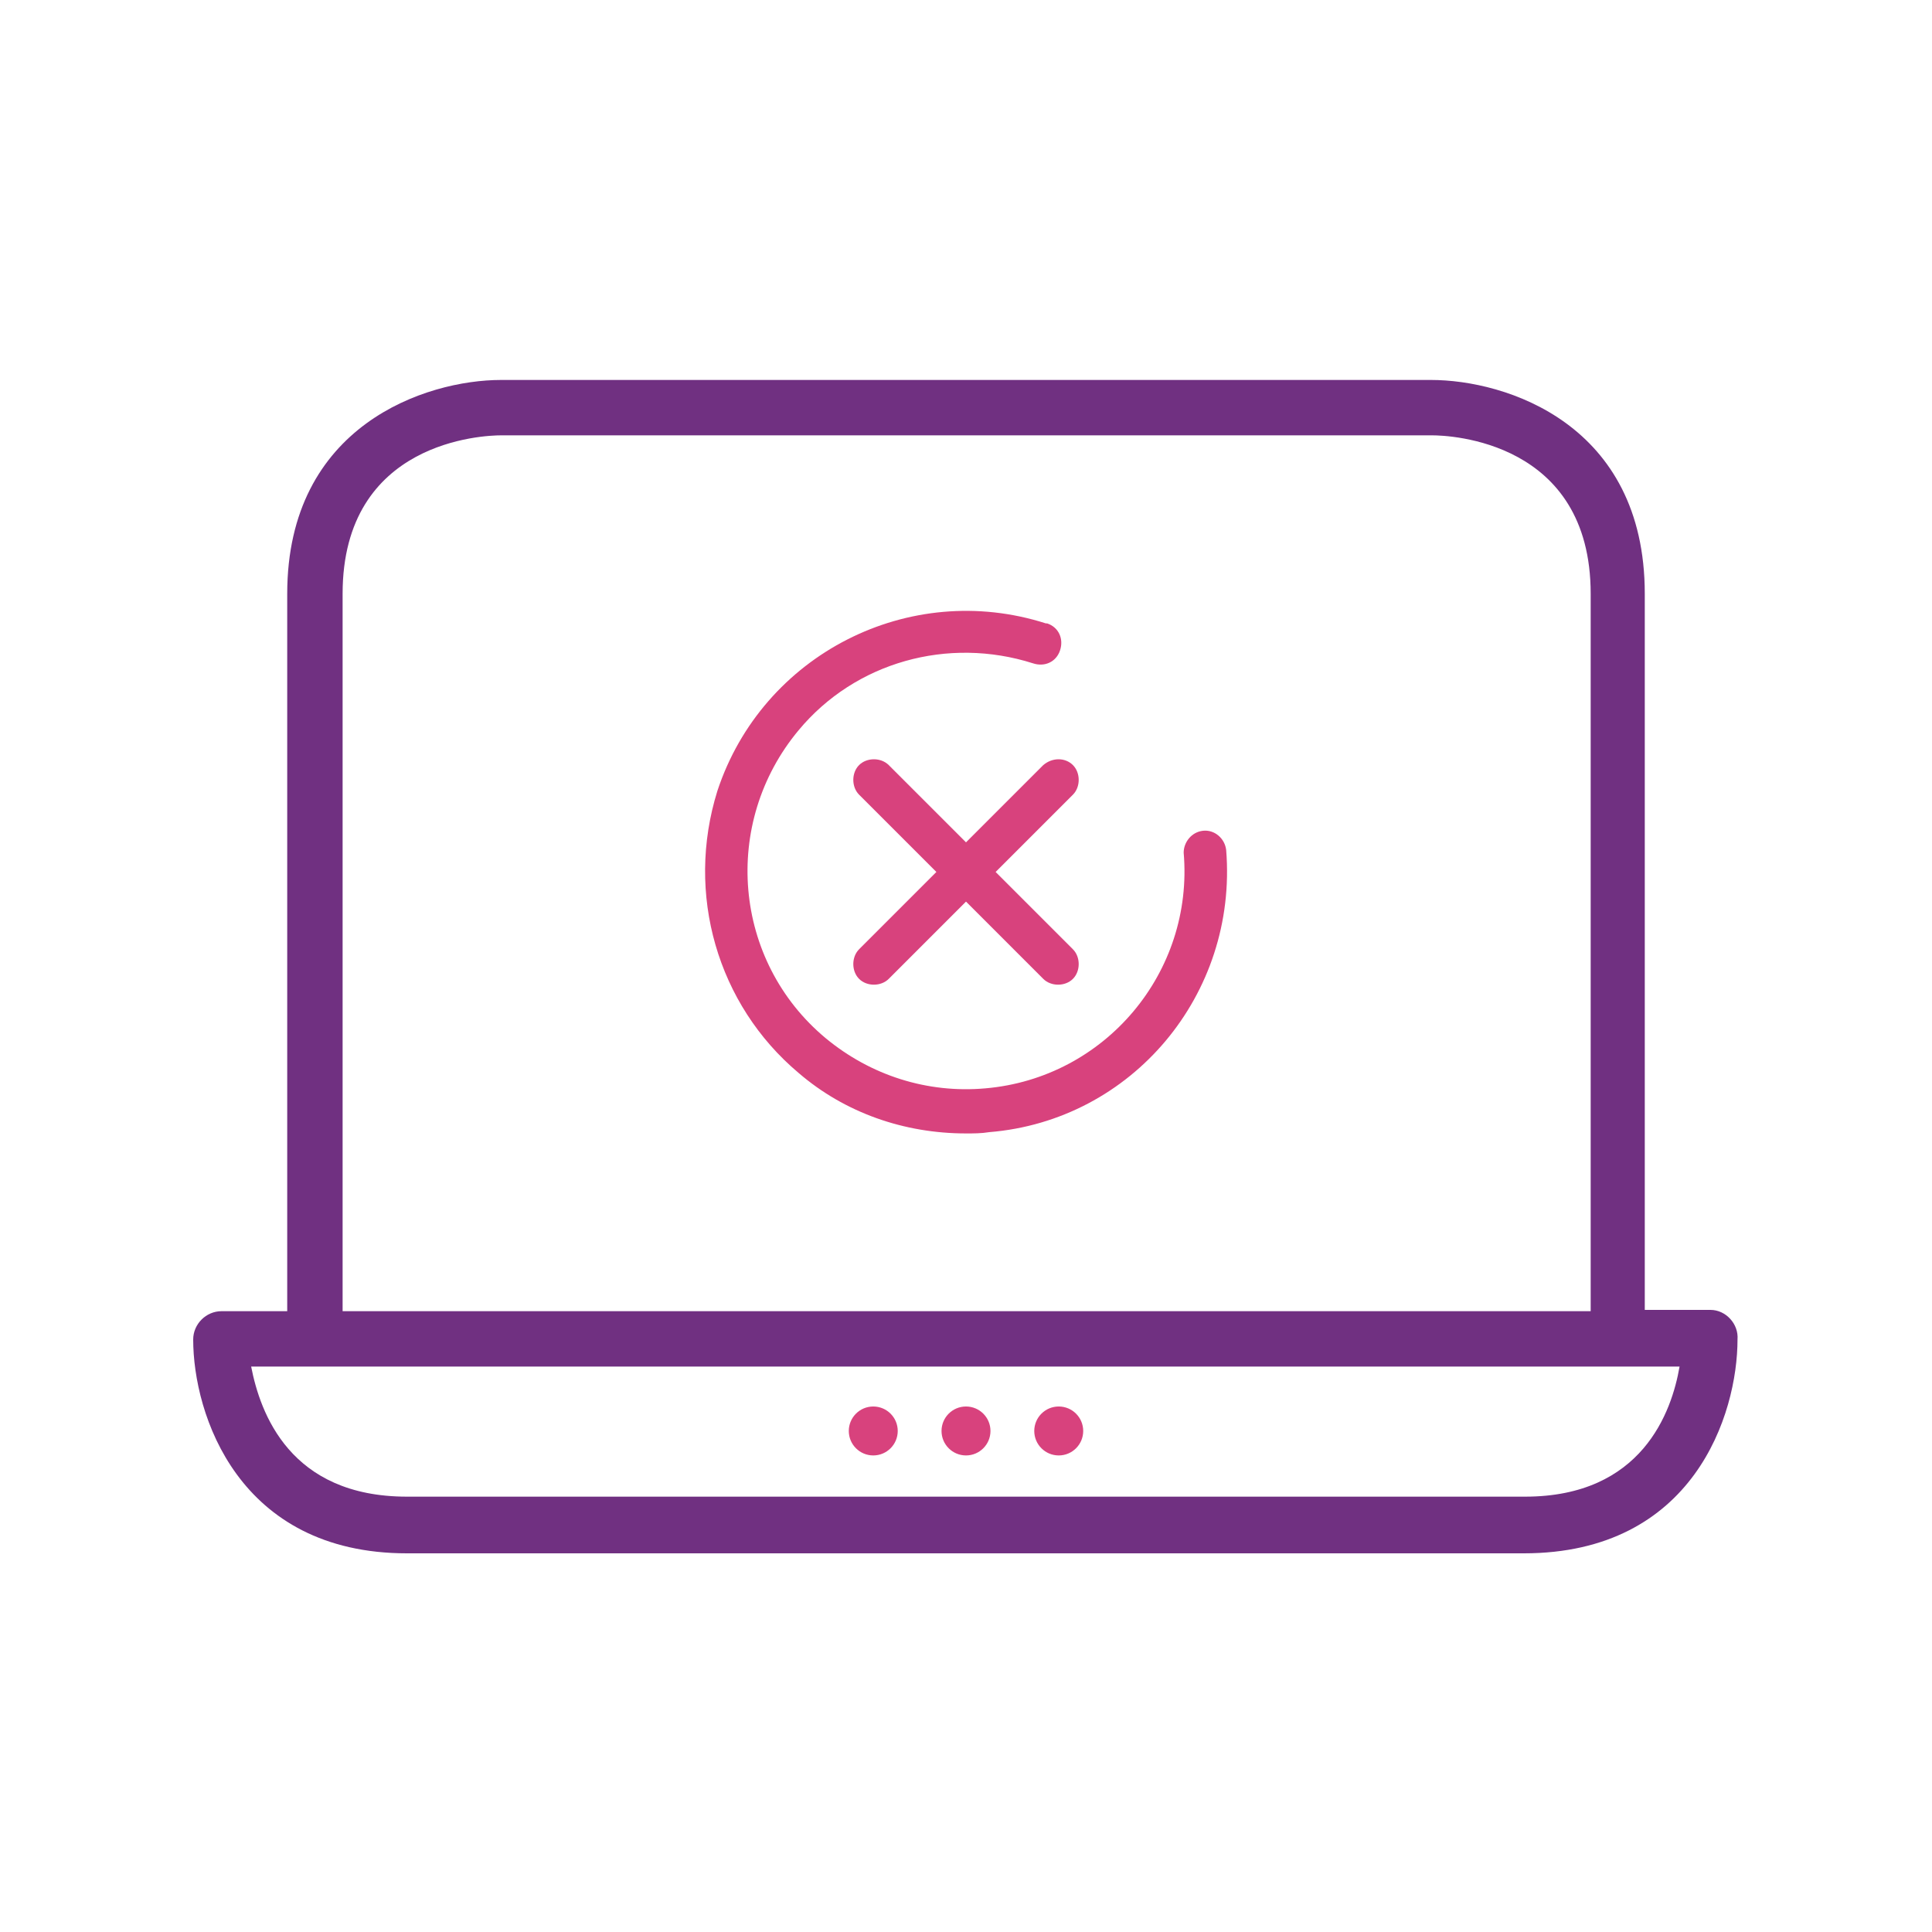 <?xml version="1.0" encoding="utf-8"?>
<!-- Generator: Adobe Illustrator 21.0.2, SVG Export Plug-In . SVG Version: 6.00 Build 0)  -->
<svg version="1.1" id="Layer_1" xmlns="http://www.w3.org/2000/svg" xmlns:xlink="http://www.w3.org/1999/xlink" x="0px" y="0px"
	 viewBox="0 0 150 150" style="enable-background:new 0 0 150 150;" xml:space="preserve">
<style type="text/css">
	.st0{fill:#D8427D;}
	.st1{fill:#703081;}
</style>
<g>
	<g>
		<g>
			<circle class="st0" cx="82.2" cy="111.1" r="1.9"/>
			<circle class="st0" cx="75" cy="111.1" r="1.9"/>
			<circle class="st0" cx="67.8" cy="111.1" r="1.9"/>
			<path class="st1" d="M132.8,101.7h-5.1V46.1c0-13.2-10.8-16.6-16.6-16.6H38.9c-5.8,0-16.6,3.5-16.6,16.6v55.7h-5.1
				c-1.2,0-2.2,1-2.2,2.2c0,5.8,3.5,16.6,16.6,16.6h86.7c13.2,0,16.6-10.8,16.6-16.6C135,102.8,134,101.7,132.8,101.7z M26.6,46.1
				c0-11.9,11-12.3,12.3-12.3h72.3c1.3,0,12.3,0.4,12.3,12.3v55.7H26.6V46.1z M118.4,116.2H31.6c-9.1,0-11.4-6.5-12.1-10.1h4.9
				h101.2h4.8C129.8,109.6,127.5,116.2,118.4,116.2z"/>
		</g>
	</g>
	<g>
		<path class="st0" d="M95.2,66c-0.1-0.9-0.9-1.6-1.8-1.5c-0.9,0.1-1.5,0.9-1.5,1.7c0.8,9.3-6.1,17.5-15.4,18.3
			c-4.5,0.4-8.9-1-12.4-3.9c-7.2-6-8.1-16.7-2.1-23.9c4.4-5.3,11.6-7.3,18.2-5.2c0.9,0.3,1.8-0.1,2.1-1c0.3-0.9-0.1-1.8-1-2.1
			c0,0-0.1,0-0.1,0c-10.6-3.4-22,2.4-25.5,13C53.2,69.4,55.7,78,62,83.3c3.6,3.1,8.2,4.7,13,4.7c0.6,0,1.2,0,1.8-0.1
			C87.9,87,96.1,77.2,95.2,66z"/>
		<path class="st0" d="M81,59.4l-6,6l-6-6c-0.6-0.6-1.7-0.6-2.3,0s-0.6,1.7,0,2.3l6,6l-6,6c-0.6,0.6-0.6,1.7,0,2.3s1.7,0.6,2.3,0
			l0,0l6-6l6,6c0.6,0.6,1.7,0.6,2.3,0s0.6-1.7,0-2.3l0,0l-6-6l6-6c0.6-0.6,0.6-1.7,0-2.3C82.7,58.8,81.7,58.8,81,59.4L81,59.4z"/>
	</g>
</g>
</svg>
